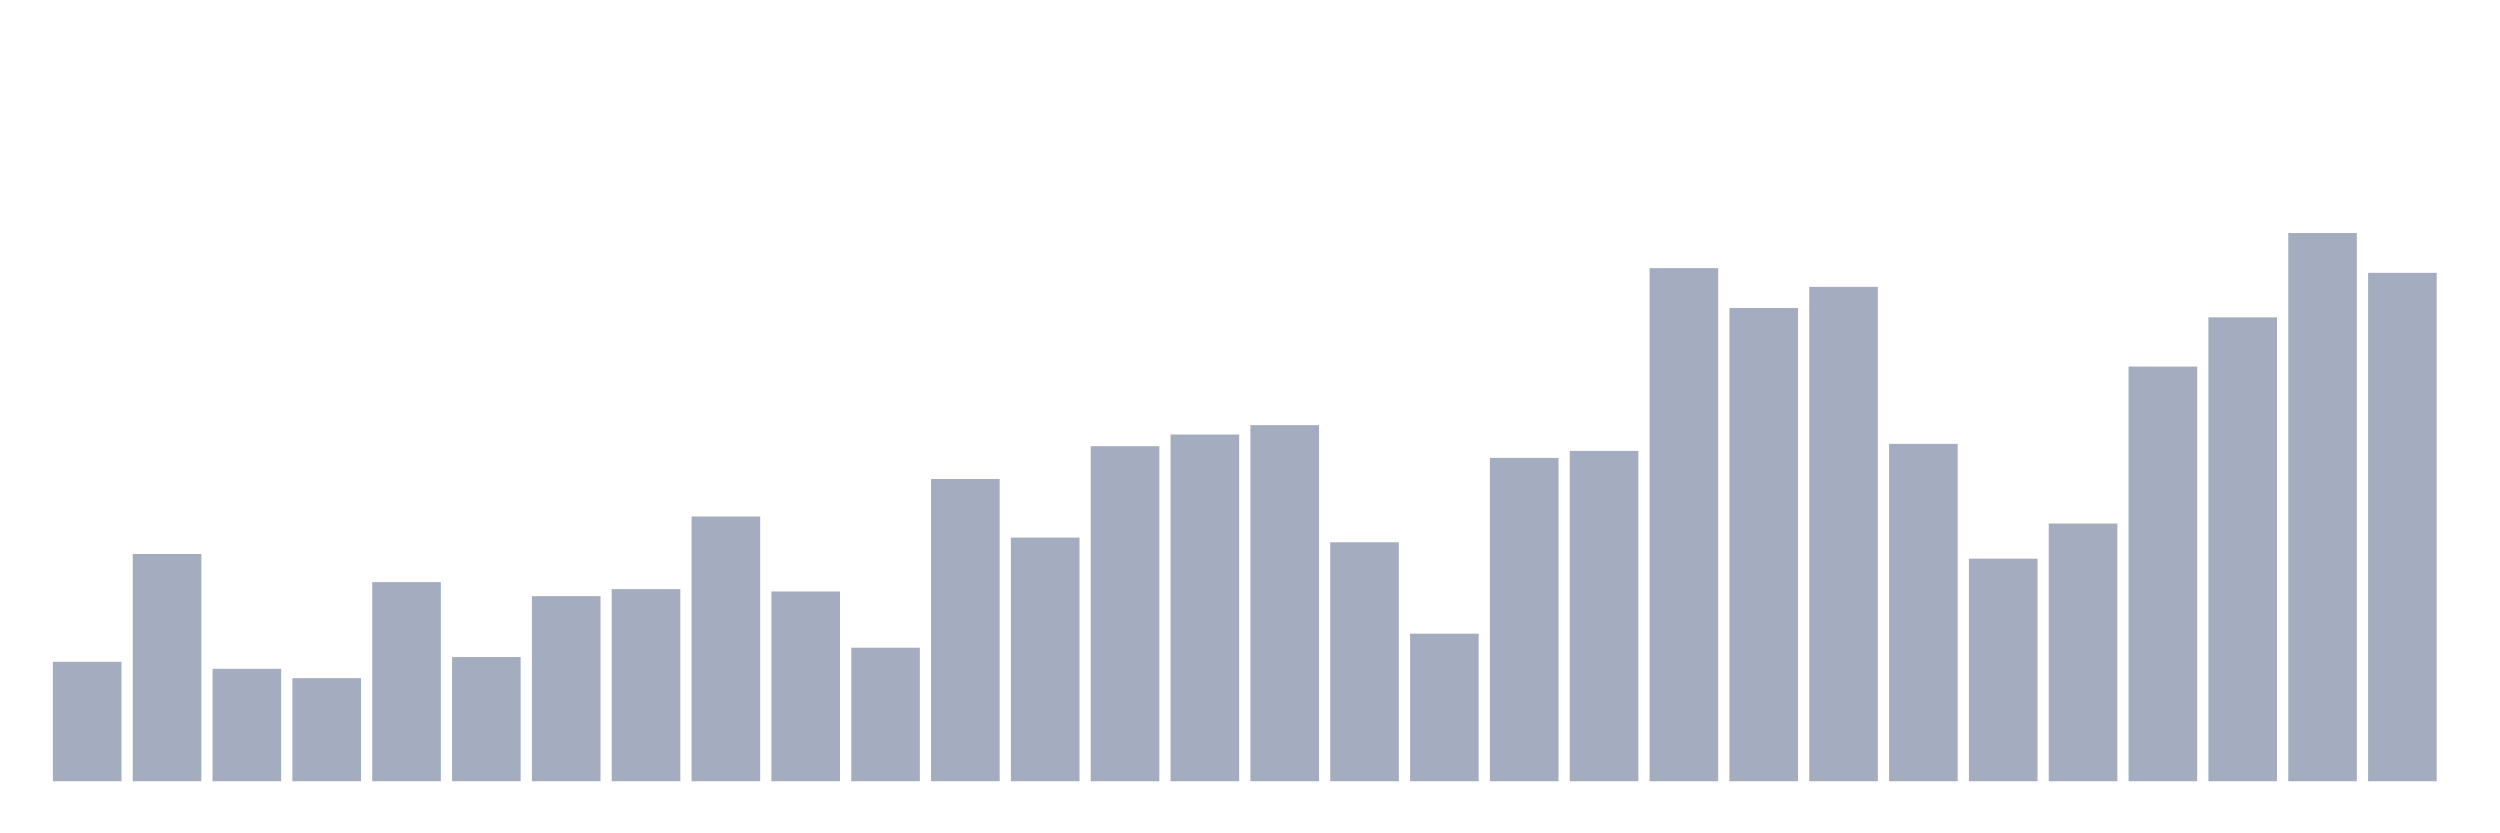 <svg xmlns="http://www.w3.org/2000/svg" viewBox="0 0 480 160"><g transform="translate(10,10)"><rect class="bar" x="0.153" width="13.175" y="117.058" height="22.942" fill="rgb(164,173,192)"></rect><rect class="bar" x="15.482" width="13.175" y="96.365" height="43.635" fill="rgb(164,173,192)"></rect><rect class="bar" x="30.81" width="13.175" y="118.408" height="21.592" fill="rgb(164,173,192)"></rect><rect class="bar" x="46.138" width="13.175" y="120.207" height="19.793" fill="rgb(164,173,192)"></rect><rect class="bar" x="61.466" width="13.175" y="101.763" height="38.237" fill="rgb(164,173,192)"></rect><rect class="bar" x="76.794" width="13.175" y="116.158" height="23.842" fill="rgb(164,173,192)"></rect><rect class="bar" x="92.123" width="13.175" y="104.462" height="35.538" fill="rgb(164,173,192)"></rect><rect class="bar" x="107.451" width="13.175" y="103.113" height="36.887" fill="rgb(164,173,192)"></rect><rect class="bar" x="122.779" width="13.175" y="89.168" height="50.832" fill="rgb(164,173,192)"></rect><rect class="bar" x="138.107" width="13.175" y="103.563" height="36.437" fill="rgb(164,173,192)"></rect><rect class="bar" x="153.436" width="13.175" y="114.359" height="25.641" fill="rgb(164,173,192)"></rect><rect class="bar" x="168.764" width="13.175" y="81.97" height="58.03" fill="rgb(164,173,192)"></rect><rect class="bar" x="184.092" width="13.175" y="93.216" height="46.784" fill="rgb(164,173,192)"></rect><rect class="bar" x="199.42" width="13.175" y="75.673" height="64.327" fill="rgb(164,173,192)"></rect><rect class="bar" x="214.748" width="13.175" y="73.423" height="66.577" fill="rgb(164,173,192)"></rect><rect class="bar" x="230.077" width="13.175" y="71.624" height="68.376" fill="rgb(164,173,192)"></rect><rect class="bar" x="245.405" width="13.175" y="94.116" height="45.884" fill="rgb(164,173,192)"></rect><rect class="bar" x="260.733" width="13.175" y="111.66" height="28.34" fill="rgb(164,173,192)"></rect><rect class="bar" x="276.061" width="13.175" y="77.922" height="62.078" fill="rgb(164,173,192)"></rect><rect class="bar" x="291.39" width="13.175" y="76.572" height="63.428" fill="rgb(164,173,192)"></rect><rect class="bar" x="306.718" width="13.175" y="41.484" height="98.516" fill="rgb(164,173,192)"></rect><rect class="bar" x="322.046" width="13.175" y="49.132" height="90.868" fill="rgb(164,173,192)"></rect><rect class="bar" x="337.374" width="13.175" y="45.083" height="94.917" fill="rgb(164,173,192)"></rect><rect class="bar" x="352.702" width="13.175" y="75.223" height="64.777" fill="rgb(164,173,192)"></rect><rect class="bar" x="368.031" width="13.175" y="97.265" height="42.735" fill="rgb(164,173,192)"></rect><rect class="bar" x="383.359" width="13.175" y="90.517" height="49.483" fill="rgb(164,173,192)"></rect><rect class="bar" x="398.687" width="13.175" y="60.378" height="79.622" fill="rgb(164,173,192)"></rect><rect class="bar" x="414.015" width="13.175" y="50.931" height="89.069" fill="rgb(164,173,192)"></rect><rect class="bar" x="429.344" width="13.175" y="34.737" height="105.263" fill="rgb(164,173,192)"></rect><rect class="bar" x="444.672" width="13.175" y="42.384" height="97.616" fill="rgb(164,173,192)"></rect></g></svg>